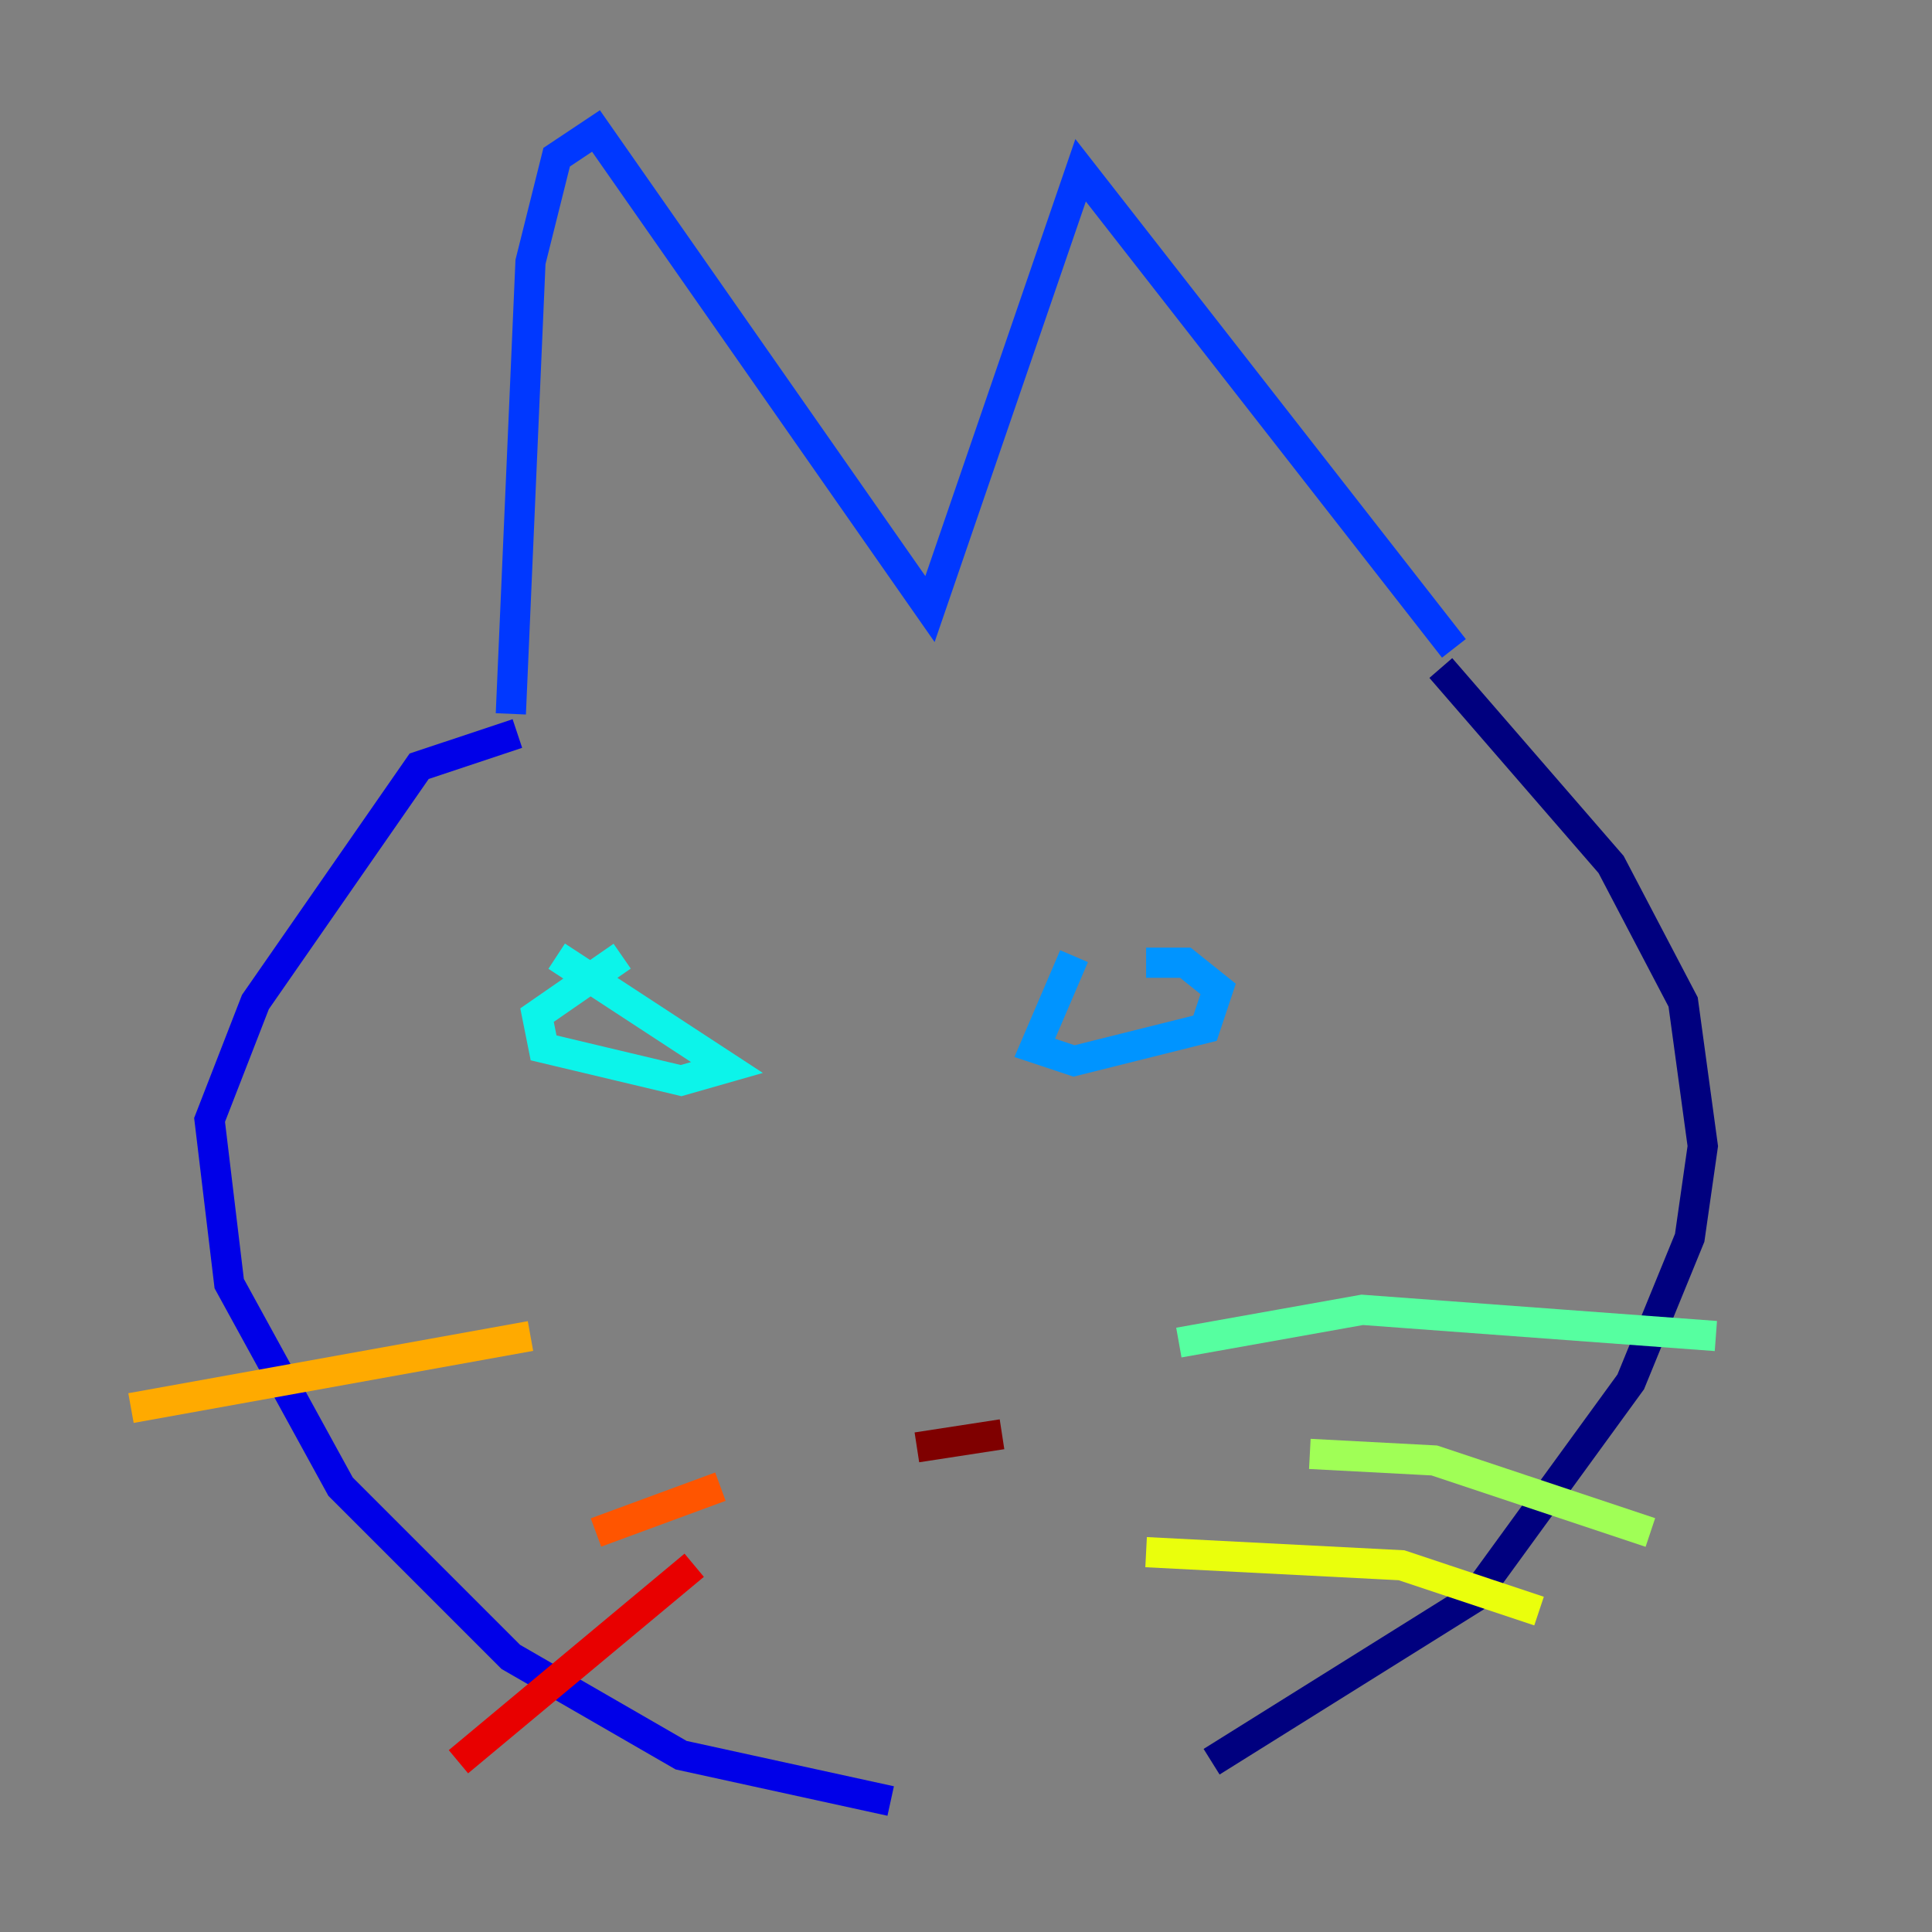 <?xml version="1.0" encoding="utf-8" ?>
<svg baseProfile="tiny" height="128" version="1.2" viewBox="0,0,128,128" width="128" xmlns="http://www.w3.org/2000/svg" xmlns:ev="http://www.w3.org/2001/xml-events" xmlns:xlink="http://www.w3.org/1999/xlink"><rect x="0" y="0" width="128" height="128" fill="#808080" stroke="none"/><defs /><polyline fill="none" points="95.458,44.258 106.739,57.275 111.512,66.386 112.814,75.932 111.946,82.007 108.041,91.552 97.627,105.871 80.271,116.719" stroke="#00007f" stroke-width="2" /><polyline fill="none" points="34.278,48.597 27.77,50.766 16.922,66.386 13.885,74.197 15.186,85.044 22.563,98.495 33.844,109.776 45.125,116.285 59.01,119.322" stroke="#0000e8" stroke-width="2" /><polyline fill="none" points="96.325,42.956 71.593,11.281 61.614,40.352 39.485,8.678 36.881,10.414 35.146,17.356 33.844,47.295" stroke="#0038ff" stroke-width="2" /><polyline fill="none" points="75.932,63.783 78.536,63.783 80.705,65.519 79.837,68.122 71.159,70.291 68.556,69.424 71.159,63.349" stroke="#0094ff" stroke-width="2" /><polyline fill="none" points="36.881,63.349 48.163,70.725 45.125,71.593 36.014,69.424 35.58,67.254 41.22,63.349" stroke="#0cf4ea" stroke-width="2" /><polyline fill="none" points="78.102,88.949 90.251,86.78 113.681,88.515" stroke="#56ffa0" stroke-width="2" /><polyline fill="none" points="86.78,96.325 95.024,96.759 109.342,101.532" stroke="#a0ff56" stroke-width="2" /><polyline fill="none" points="75.932,102.834 92.854,103.702 101.966,106.739" stroke="#eaff0c" stroke-width="2" /><polyline fill="none" points="35.146,88.515 8.678,93.288" stroke="#ffaa00" stroke-width="2" /><polyline fill="none" points="47.729,98.495 39.485,101.532" stroke="#ff5500" stroke-width="2" /><polyline fill="none" points="45.993,103.702 30.373,116.719" stroke="#e80000" stroke-width="2" /><polyline fill="none" points="66.386,95.024 60.746,95.891" stroke="#7f0000" stroke-width="2" /></svg>